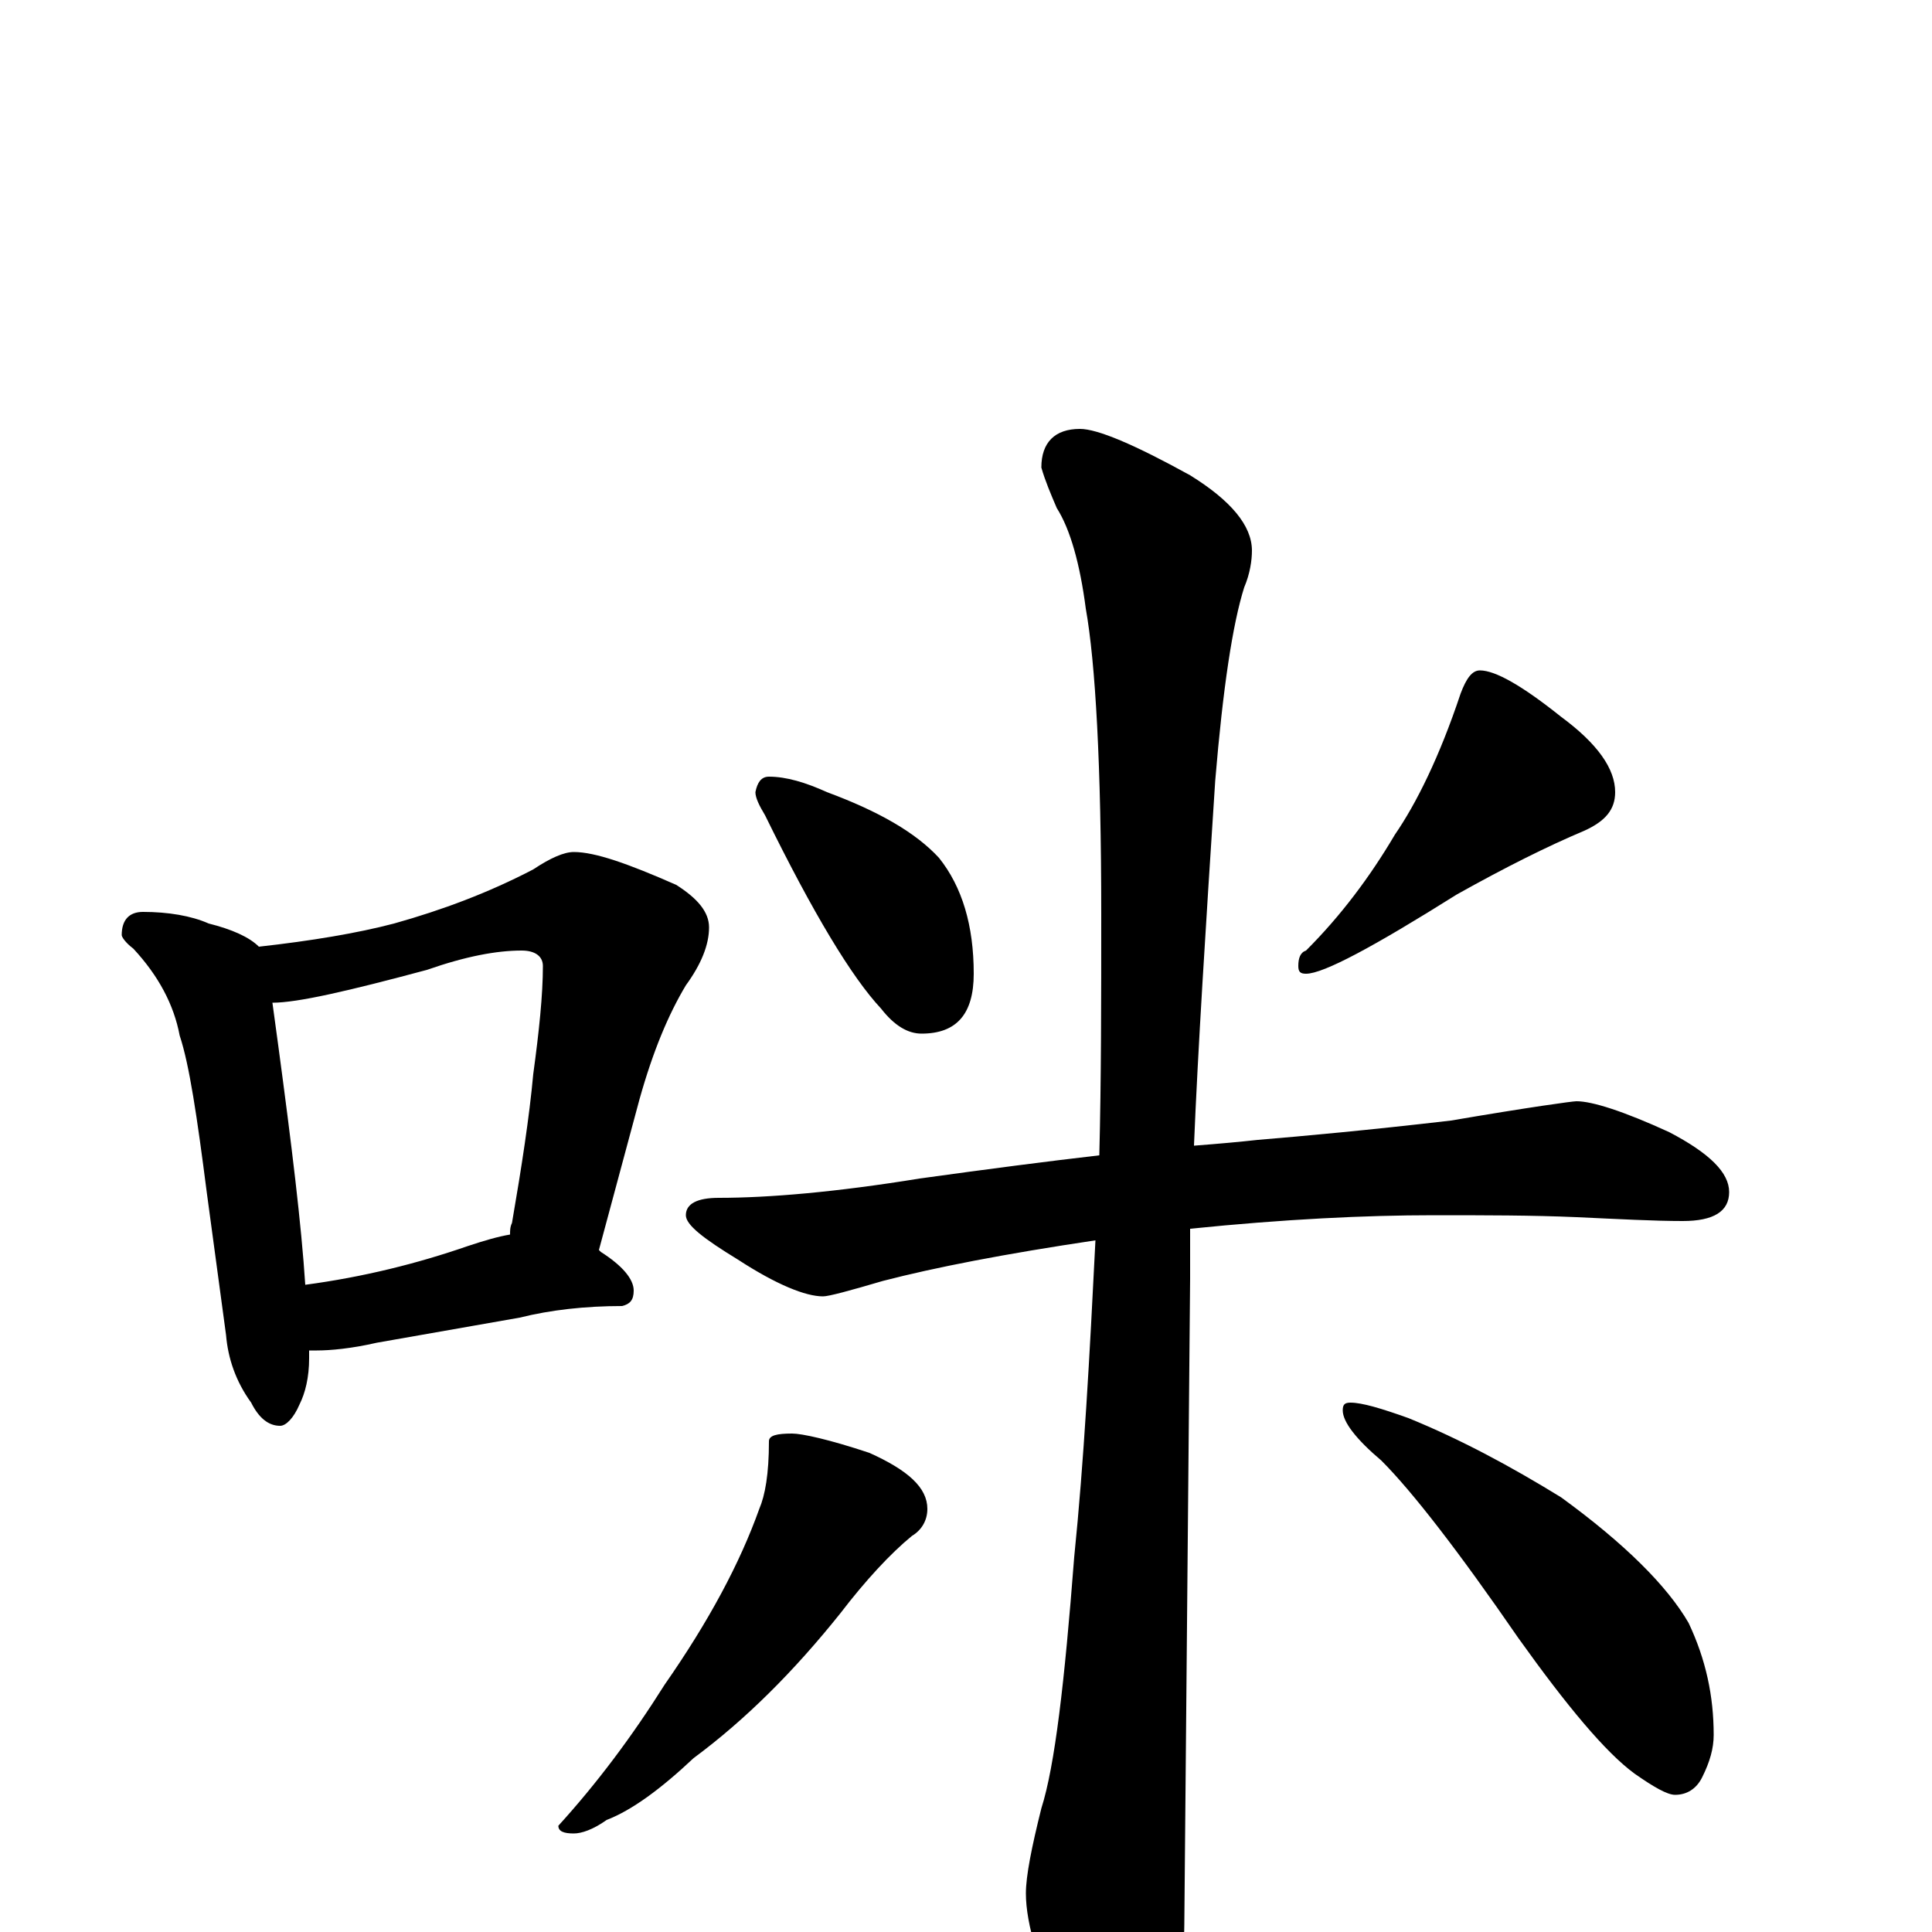 <?xml version="1.0" encoding="utf-8" ?>
<!DOCTYPE svg PUBLIC "-//W3C//DTD SVG 1.1//EN" "http://www.w3.org/Graphics/SVG/1.1/DTD/svg11.dtd">
<svg version="1.1" id="Layer_1" xmlns="http://www.w3.org/2000/svg" xmlns:xlink="http://www.w3.org/1999/xlink" x="0px" y="145px" width="1000px" height="1000px" viewBox="0 0 1000 1000" enable-background="new 0 0 1000 1000" xml:space="preserve">
<g id="Layer_1">
<path id="glyph" transform="matrix(1 0 0 -1 0 1000)" d="M74,528C87,528 99,526 108,522C120,519 129,515 134,510C161,513 185,517 204,522C229,529 253,538 276,550C285,556 292,559 297,559C308,559 325,553 350,542C361,535 367,528 367,520C367,511 363,501 355,490C346,475 338,456 331,431l-21,-78l1,-1C322,345 328,338 328,332C328,327 326,325 322,324C303,324 285,322 269,318l-74,-13C182,302 171,301 164,301C163,301 161,301 160,301C160,300 160,298 160,297C160,287 158,279 155,273C152,266 148,262 145,262C139,262 134,266 130,274C122,285 118,297 117,309l-10,74C102,422 98,449 93,464C90,480 82,495 69,509C65,512 63,515 63,516C63,524 67,528 74,528M158,335C188,339 216,346 242,355C251,358 258,360 264,361C264,363 264,365 265,367C270,396 274,422 276,444C279,466 281,485 281,500C281,505 277,508 270,508C257,508 241,505 221,498C180,487 154,481 141,481C142,474 143,466 144,459C151,407 156,366 158,335M398,598C407,598 417,595 428,590C455,580 474,569 486,556C498,541 504,521 504,496C504,475 495,465 477,465C470,465 463,469 456,478C441,494 421,527 396,578C393,583 391,587 391,590C392,595 394,598 398,598M766,653C774,653 788,645 808,629C827,615 836,602 836,590C836,581 831,575 820,570C801,562 779,551 754,537C711,510 685,496 676,496C673,496 672,497 672,500C672,504 673,507 676,508C694,526 709,546 722,568C733,584 745,608 756,641C759,649 762,653 766,653M816,430C824,430 840,425 864,414C885,403 895,393 895,383C895,373 887,368 871,368C856,368 838,369 816,370C793,371 769,371 742,371C707,371 665,369 616,364C616,354 616,345 616,338C616,336 615,225 613,4C613,-14 608,-33 598,-53C591,-70 583,-78 574,-78C569,-78 562,-69 552,-50C538,-19 531,4 531,20C531,29 534,44 539,64C546,86 551,129 556,194C561,243 564,298 567,358C520,351 484,344 457,337C440,332 429,329 426,329C417,329 402,335 382,348C364,359 355,366 355,371C355,377 361,380 372,380C398,380 433,383 476,390C512,395 543,399 569,402C570,441 570,483 570,527C570,604 567,657 562,685C559,708 554,726 547,737C544,744 541,751 539,758C539,771 546,778 559,778C568,778 587,770 616,754C637,741 648,728 648,715C648,710 647,703 644,696C638,677 633,644 629,596C624,519 620,456 618,407C631,408 642,409 651,410C675,412 708,415 751,420C792,427 814,430 816,430M410,258C415,258 429,255 450,248C470,239 480,230 480,219C480,213 477,208 472,205C461,196 448,182 435,165C411,135 386,110 359,90C342,74 327,63 314,58C307,53 301,51 297,51C292,51 289,52 289,55C309,77 327,101 344,128C367,161 383,191 393,219C396,226 398,237 398,254C398,257 402,258 410,258M699,274C705,274 715,271 729,266C756,255 782,241 808,225C841,201 863,179 874,160C883,141 887,122 887,102C887,95 885,88 881,80C878,74 873,71 867,71C863,71 856,75 846,82C831,93 811,117 786,152C755,197 731,228 715,244C702,255 695,264 695,270C695,273 696,274 699,274z"/>
</g>
</svg>
